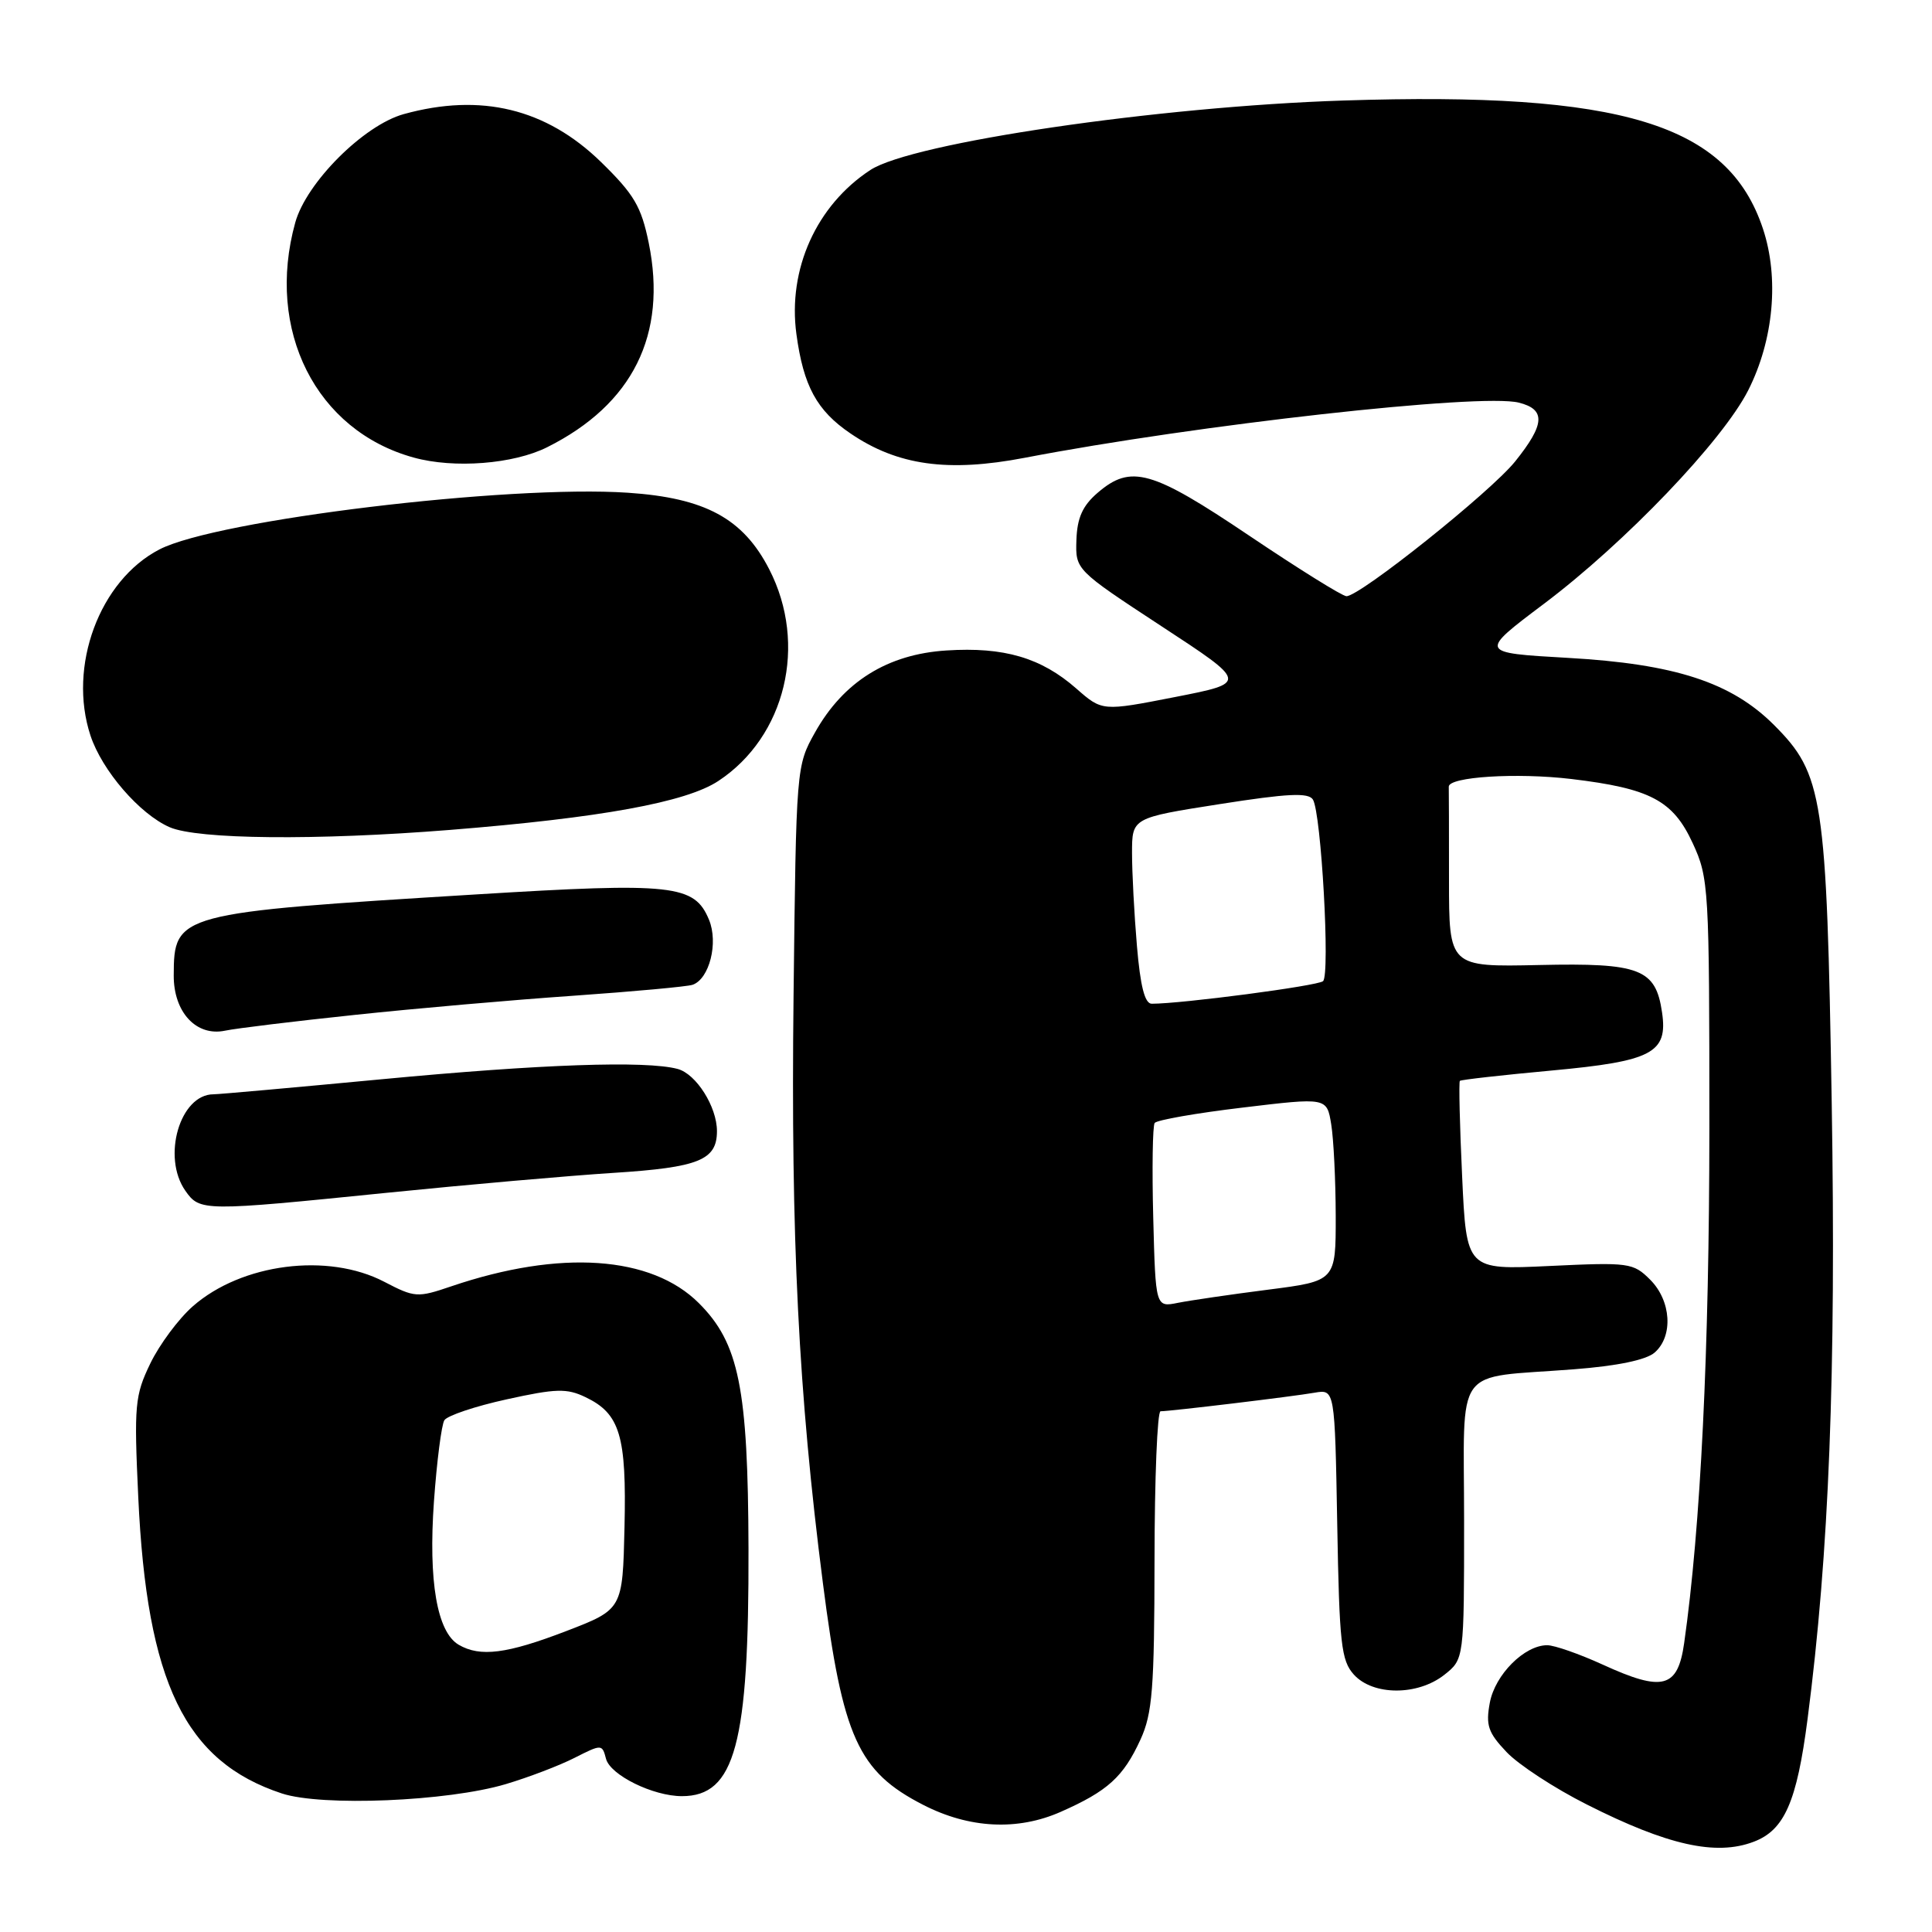 <?xml version="1.0" encoding="UTF-8" standalone="no"?>
<!DOCTYPE svg PUBLIC "-//W3C//DTD SVG 1.1//EN" "http://www.w3.org/Graphics/SVG/1.1/DTD/svg11.dtd" >
<svg xmlns="http://www.w3.org/2000/svg" xmlns:xlink="http://www.w3.org/1999/xlink" version="1.1" viewBox="0 0 256 256">
 <g >
 <path fill="currentColor"
d=" M 232.38 244.04 C 236.45 242.50 238.09 238.75 239.51 227.79 C 242.37 205.81 243.30 181.93 242.71 146.00 C 242.04 105.59 241.58 102.58 235.06 96.06 C 229.41 90.41 221.92 87.97 207.73 87.17 C 195.95 86.50 195.95 86.50 204.59 80.00 C 215.35 71.90 228.25 58.42 231.65 51.71 C 235.02 45.05 235.77 36.84 233.60 30.31 C 228.99 16.42 214.93 12.12 178.00 13.32 C 153.50 14.11 120.85 18.91 115.32 22.53 C 108.18 27.21 104.36 35.68 105.53 44.28 C 106.46 51.15 108.23 54.41 112.70 57.44 C 118.93 61.68 125.61 62.61 135.78 60.66 C 158.58 56.28 196.21 52.08 201.25 53.35 C 204.85 54.25 204.72 56.22 200.76 61.15 C 197.51 65.19 180.22 79.00 178.41 79.00 C 177.88 79.00 172.10 75.40 165.56 71.00 C 152.61 62.28 149.86 61.50 145.44 65.30 C 143.45 67.01 142.73 68.61 142.63 71.55 C 142.50 75.50 142.50 75.50 153.92 82.99 C 165.35 90.47 165.35 90.47 155.70 92.36 C 146.05 94.25 146.05 94.25 142.61 91.23 C 137.96 87.15 133.03 85.70 125.42 86.19 C 117.61 86.68 111.77 90.32 108.00 97.04 C 105.51 101.48 105.50 101.63 105.15 131.97 C 104.78 164.09 105.80 184.55 109.04 209.78 C 111.66 230.22 113.70 234.73 122.32 239.15 C 128.43 242.29 134.83 242.61 140.55 240.08 C 146.78 237.33 148.85 235.45 151.12 230.50 C 152.70 227.05 152.96 223.77 152.98 206.75 C 152.99 195.89 153.35 187.00 153.78 187.00 C 155.06 187.00 171.30 185.05 174.19 184.54 C 176.87 184.08 176.87 184.08 177.19 201.94 C 177.47 217.83 177.71 220.03 179.40 221.90 C 181.94 224.69 187.83 224.71 191.37 221.93 C 194.00 219.85 194.00 219.85 194.00 201.55 C 194.00 180.45 192.38 182.70 208.52 181.44 C 214.29 181.00 218.13 180.20 219.25 179.22 C 221.74 177.05 221.45 172.36 218.66 169.57 C 216.41 167.32 215.86 167.25 205.31 167.75 C 194.31 168.27 194.31 168.27 193.74 155.88 C 193.42 149.07 193.29 143.38 193.44 143.22 C 193.60 143.07 199.07 142.45 205.61 141.85 C 218.93 140.62 221.02 139.52 220.23 134.15 C 219.39 128.37 217.31 127.57 203.95 127.87 C 192.00 128.13 192.00 128.13 192.00 116.56 C 192.00 110.20 191.99 104.66 191.97 104.25 C 191.91 102.93 200.97 102.36 208.20 103.22 C 218.67 104.47 221.68 106.06 224.29 111.72 C 226.43 116.35 226.50 117.57 226.50 149.50 C 226.49 178.96 225.35 202.36 223.16 217.72 C 222.31 223.70 220.34 224.22 212.37 220.57 C 209.28 219.16 205.97 218.00 205.01 218.00 C 202.00 218.00 198.11 221.89 197.41 225.61 C 196.85 228.61 197.18 229.58 199.63 232.16 C 201.21 233.83 205.99 236.96 210.27 239.11 C 220.95 244.51 227.38 245.95 232.38 244.04 Z  M 67.00 236.41 C 70.03 235.51 74.14 233.94 76.14 232.92 C 79.73 231.10 79.79 231.10 80.30 233.05 C 80.87 235.21 86.53 238.00 90.36 238.00 C 97.40 238.00 99.25 231.11 99.18 205.22 C 99.12 183.93 97.92 177.98 92.61 172.68 C 86.31 166.38 74.22 165.55 59.81 170.44 C 55.31 171.97 54.96 171.95 50.91 169.84 C 43.45 165.95 32.02 167.41 25.55 173.09 C 23.67 174.74 21.14 178.14 19.92 180.66 C 17.87 184.91 17.75 186.16 18.32 198.37 C 19.46 222.98 24.52 233.41 37.34 237.64 C 42.64 239.39 59.30 238.70 67.00 236.41 Z  M 51.27 158.05 C 61.85 156.98 75.37 155.79 81.32 155.41 C 92.60 154.69 95.00 153.72 95.00 149.88 C 95.00 146.65 92.25 142.30 89.79 141.64 C 85.59 140.52 71.71 141.00 50.54 143.01 C 39.01 144.10 29.00 145.00 28.29 145.00 C 23.85 145.00 21.42 153.30 24.56 157.78 C 26.48 160.52 26.90 160.52 51.27 158.05 Z  M 47.00 134.48 C 54.98 133.63 68.03 132.49 76.00 131.94 C 83.97 131.38 91.07 130.73 91.77 130.49 C 94.00 129.72 95.21 124.93 93.95 121.88 C 92.02 117.22 89.24 116.91 63.18 118.51 C 23.40 120.95 23.05 121.04 23.02 129.25 C 23.00 134.12 26.01 137.37 29.82 136.57 C 31.29 136.26 39.02 135.32 47.00 134.48 Z  M 59.60 109.97 C 79.57 108.37 90.92 106.31 95.19 103.48 C 104.10 97.60 107.04 85.38 101.93 75.44 C 98.47 68.70 93.45 65.98 83.21 65.29 C 67.26 64.22 28.72 68.88 21.13 72.80 C 13.18 76.91 8.96 88.30 11.99 97.47 C 13.52 102.10 18.51 107.88 22.48 109.61 C 26.20 111.23 41.93 111.38 59.60 109.97 Z  M 72.50 59.26 C 83.84 53.59 88.44 44.35 85.96 32.19 C 84.97 27.35 84.02 25.75 79.65 21.48 C 72.38 14.39 63.73 12.29 53.50 15.12 C 48.19 16.59 40.59 24.19 39.12 29.50 C 35.17 43.77 41.87 57.07 54.82 60.63 C 60.17 62.11 68.03 61.50 72.50 59.26 Z  M 152.81 161.36 C 152.64 154.84 152.73 149.18 153.00 148.80 C 153.28 148.41 158.52 147.49 164.66 146.76 C 175.81 145.42 175.81 145.42 176.39 148.96 C 176.71 150.91 176.98 156.38 176.99 161.12 C 177.00 169.74 177.00 169.74 168.02 170.89 C 163.09 171.52 157.71 172.31 156.09 172.63 C 153.12 173.23 153.12 173.23 152.81 161.36 Z  M 150.65 125.35 C 150.29 121.14 150.00 115.60 150.00 113.03 C 150.00 108.37 150.00 108.37 161.61 106.55 C 170.65 105.13 173.38 105.00 173.97 105.95 C 175.07 107.74 176.27 129.14 175.31 130.01 C 174.62 130.63 156.63 133.00 152.61 133.00 C 151.69 133.00 151.10 130.68 150.65 125.35 Z  M 60.78 217.94 C 57.91 216.26 56.75 209.52 57.50 198.95 C 57.88 193.64 58.50 188.80 58.88 188.19 C 59.26 187.58 62.98 186.33 67.14 185.42 C 73.67 183.98 75.11 183.94 77.58 185.13 C 82.16 187.32 83.03 190.24 82.75 202.38 C 82.50 213.25 82.50 213.25 75.02 216.13 C 67.15 219.15 63.63 219.60 60.78 217.94 Z "/>
</g>
</svg>
